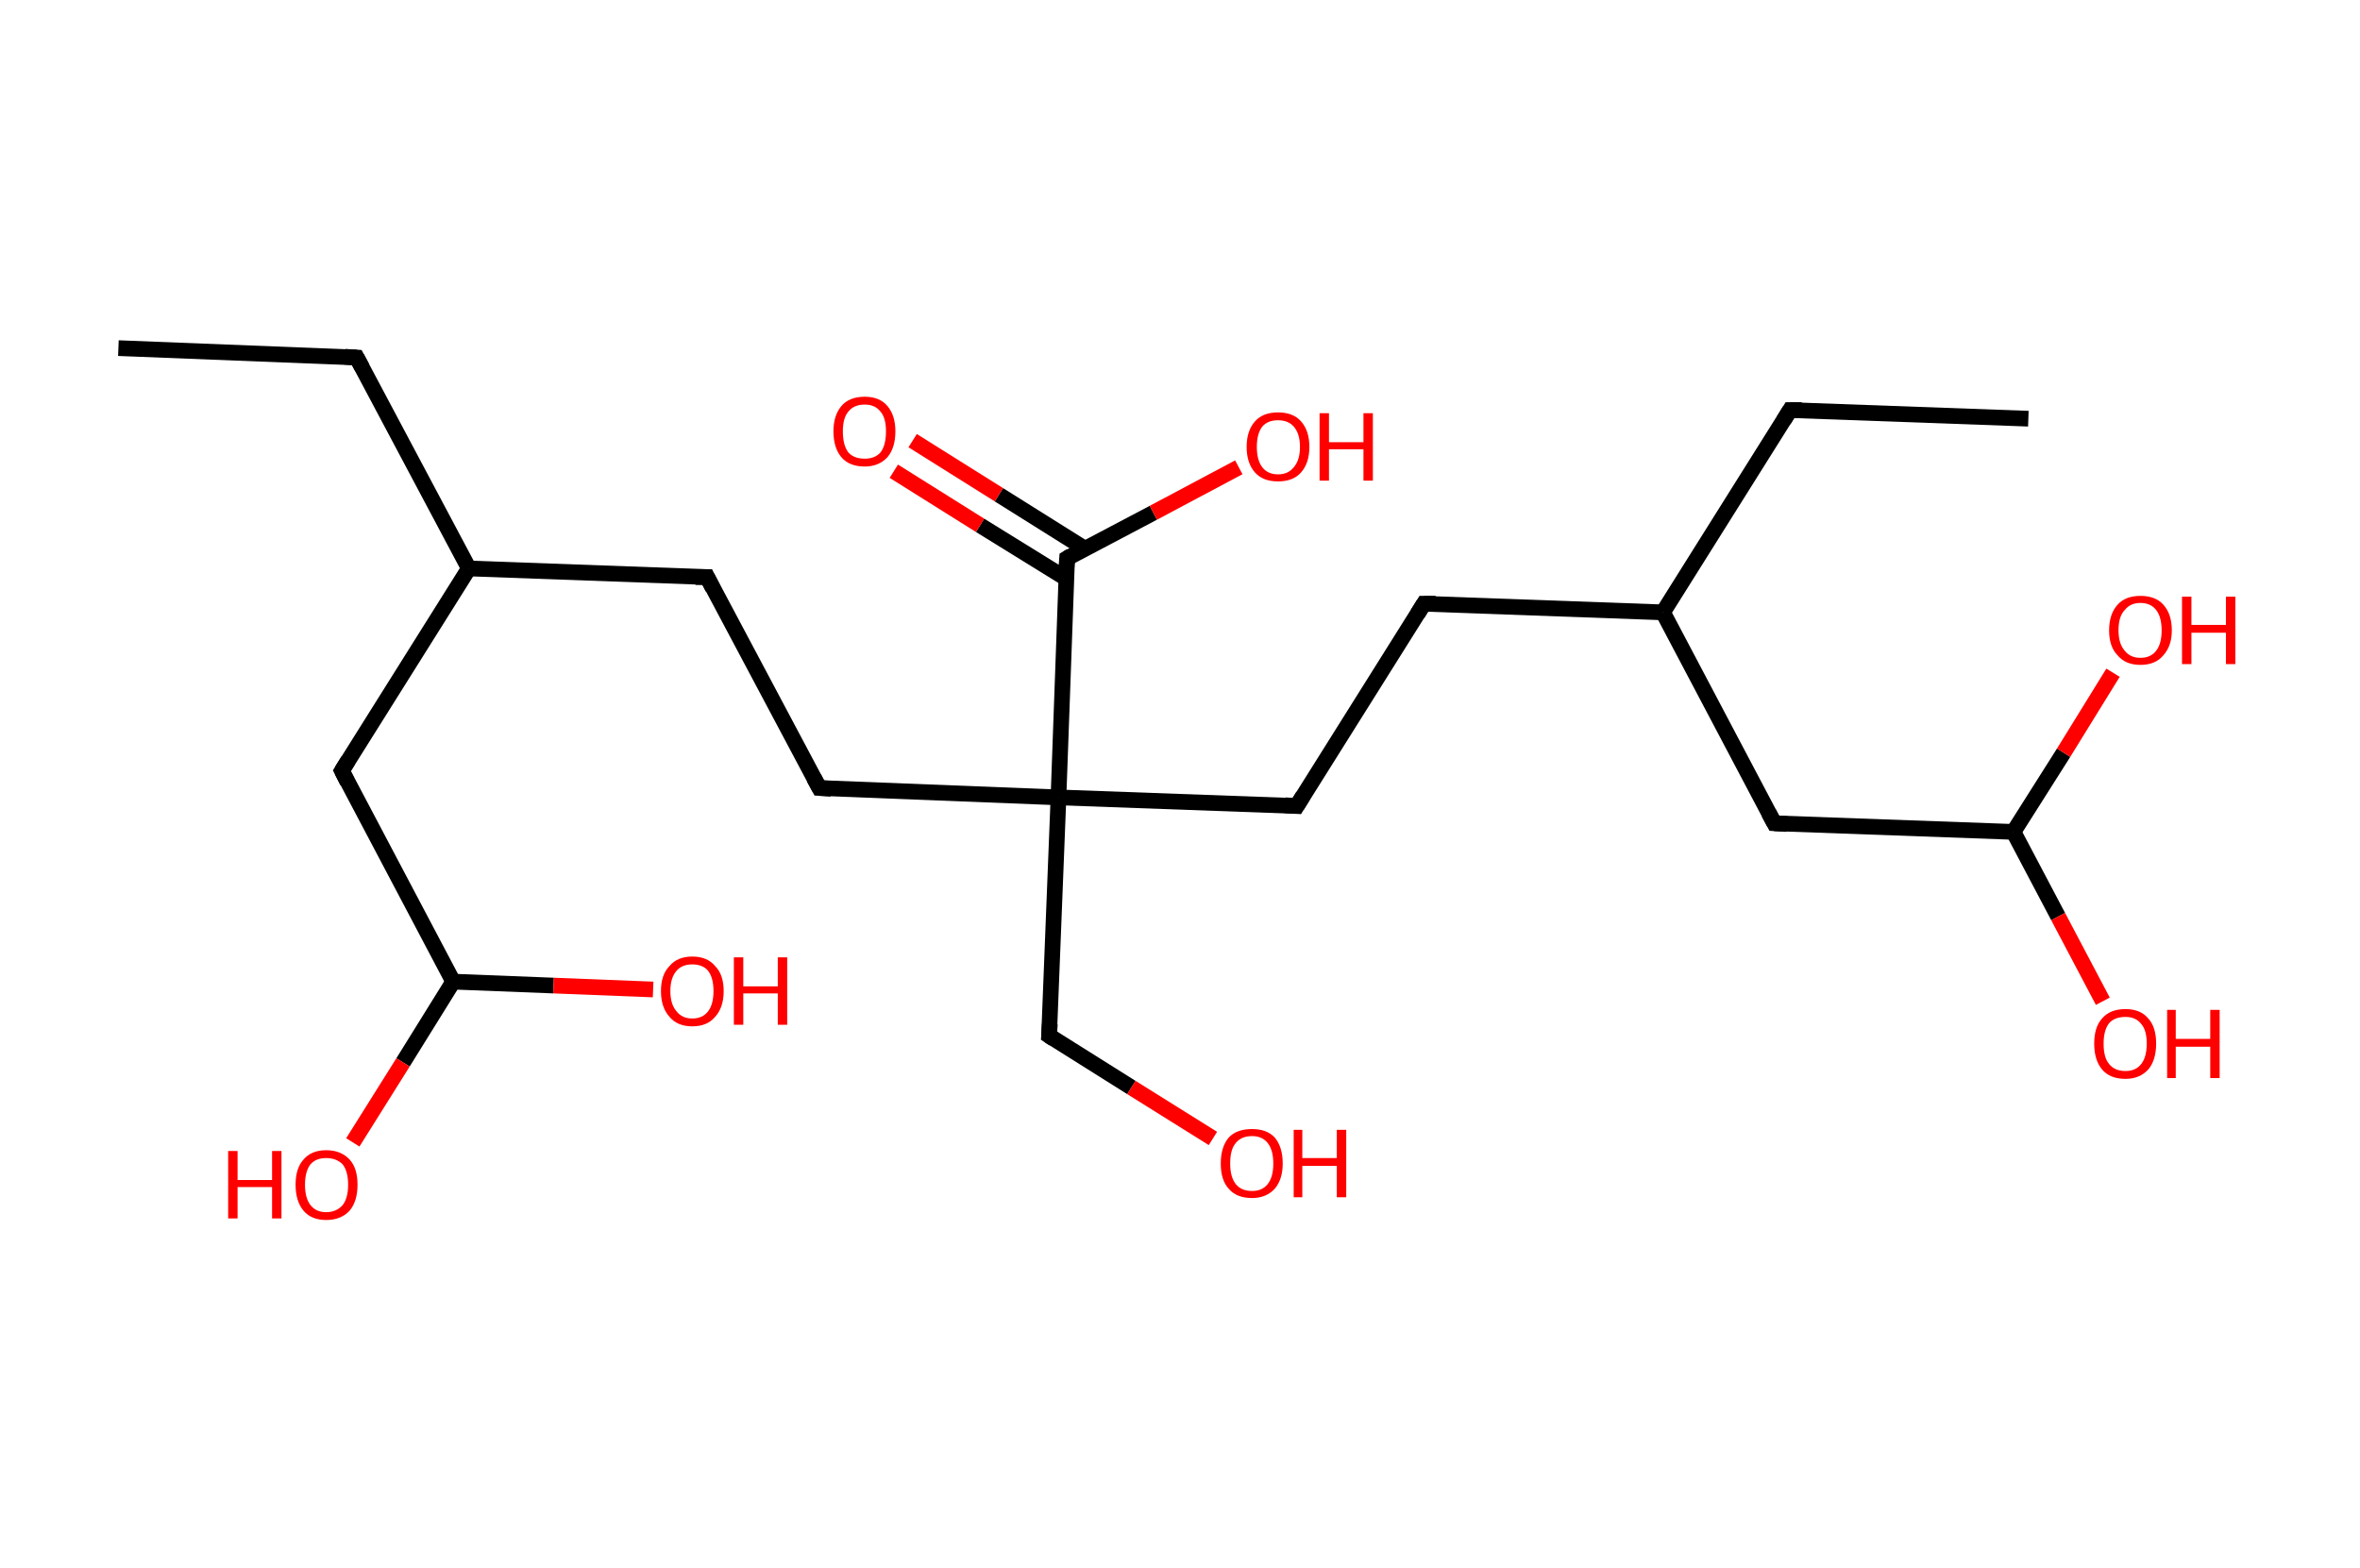 <?xml version='1.0' encoding='ASCII' standalone='yes'?>
<svg xmlns="http://www.w3.org/2000/svg" xmlns:rdkit="http://www.rdkit.org/xml" xmlns:xlink="http://www.w3.org/1999/xlink" version="1.1" baseProfile="full" xml:space="preserve" width="301px" height="200px" viewBox="0 0 301 200">
<!-- END OF HEADER -->
<rect style="opacity:1.0;fill:#FFFFFF;stroke:none" width="301.0" height="200.0" x="0.0" y="0.0"> </rect>
<path class="bond-0 atom-0 atom-1" d="M 15.1,44.4 L 45.5,45.6" style="fill:none;fill-rule:evenodd;stroke:#000000;stroke-width:2.0px;stroke-linecap:butt;stroke-linejoin:miter;stroke-opacity:1"/>
<path class="bond-1 atom-1 atom-2" d="M 45.5,45.6 L 59.8,72.5" style="fill:none;fill-rule:evenodd;stroke:#000000;stroke-width:2.0px;stroke-linecap:butt;stroke-linejoin:miter;stroke-opacity:1"/>
<path class="bond-2 atom-2 atom-3" d="M 59.8,72.5 L 90.2,73.6" style="fill:none;fill-rule:evenodd;stroke:#000000;stroke-width:2.0px;stroke-linecap:butt;stroke-linejoin:miter;stroke-opacity:1"/>
<path class="bond-3 atom-3 atom-4" d="M 90.2,73.6 L 104.5,100.5" style="fill:none;fill-rule:evenodd;stroke:#000000;stroke-width:2.0px;stroke-linecap:butt;stroke-linejoin:miter;stroke-opacity:1"/>
<path class="bond-4 atom-4 atom-5" d="M 104.5,100.5 L 135.0,101.7" style="fill:none;fill-rule:evenodd;stroke:#000000;stroke-width:2.0px;stroke-linecap:butt;stroke-linejoin:miter;stroke-opacity:1"/>
<path class="bond-5 atom-5 atom-6" d="M 135.0,101.7 L 133.8,132.1" style="fill:none;fill-rule:evenodd;stroke:#000000;stroke-width:2.0px;stroke-linecap:butt;stroke-linejoin:miter;stroke-opacity:1"/>
<path class="bond-6 atom-6 atom-7" d="M 133.8,132.1 L 144.3,138.7" style="fill:none;fill-rule:evenodd;stroke:#000000;stroke-width:2.0px;stroke-linecap:butt;stroke-linejoin:miter;stroke-opacity:1"/>
<path class="bond-6 atom-6 atom-7" d="M 144.3,138.7 L 154.7,145.2" style="fill:none;fill-rule:evenodd;stroke:#FF0000;stroke-width:2.0px;stroke-linecap:butt;stroke-linejoin:miter;stroke-opacity:1"/>
<path class="bond-7 atom-5 atom-8" d="M 135.0,101.7 L 165.4,102.8" style="fill:none;fill-rule:evenodd;stroke:#000000;stroke-width:2.0px;stroke-linecap:butt;stroke-linejoin:miter;stroke-opacity:1"/>
<path class="bond-8 atom-8 atom-9" d="M 165.4,102.8 L 181.6,77.0" style="fill:none;fill-rule:evenodd;stroke:#000000;stroke-width:2.0px;stroke-linecap:butt;stroke-linejoin:miter;stroke-opacity:1"/>
<path class="bond-9 atom-9 atom-10" d="M 181.6,77.0 L 212.1,78.1" style="fill:none;fill-rule:evenodd;stroke:#000000;stroke-width:2.0px;stroke-linecap:butt;stroke-linejoin:miter;stroke-opacity:1"/>
<path class="bond-10 atom-10 atom-11" d="M 212.1,78.1 L 228.3,52.3" style="fill:none;fill-rule:evenodd;stroke:#000000;stroke-width:2.0px;stroke-linecap:butt;stroke-linejoin:miter;stroke-opacity:1"/>
<path class="bond-11 atom-11 atom-12" d="M 228.3,52.3 L 258.7,53.4" style="fill:none;fill-rule:evenodd;stroke:#000000;stroke-width:2.0px;stroke-linecap:butt;stroke-linejoin:miter;stroke-opacity:1"/>
<path class="bond-12 atom-10 atom-13" d="M 212.1,78.1 L 226.3,105.0" style="fill:none;fill-rule:evenodd;stroke:#000000;stroke-width:2.0px;stroke-linecap:butt;stroke-linejoin:miter;stroke-opacity:1"/>
<path class="bond-13 atom-13 atom-14" d="M 226.3,105.0 L 256.8,106.1" style="fill:none;fill-rule:evenodd;stroke:#000000;stroke-width:2.0px;stroke-linecap:butt;stroke-linejoin:miter;stroke-opacity:1"/>
<path class="bond-14 atom-14 atom-15" d="M 256.8,106.1 L 262.5,116.9" style="fill:none;fill-rule:evenodd;stroke:#000000;stroke-width:2.0px;stroke-linecap:butt;stroke-linejoin:miter;stroke-opacity:1"/>
<path class="bond-14 atom-14 atom-15" d="M 262.5,116.9 L 268.2,127.7" style="fill:none;fill-rule:evenodd;stroke:#FF0000;stroke-width:2.0px;stroke-linecap:butt;stroke-linejoin:miter;stroke-opacity:1"/>
<path class="bond-15 atom-14 atom-16" d="M 256.8,106.1 L 263.2,96.0" style="fill:none;fill-rule:evenodd;stroke:#000000;stroke-width:2.0px;stroke-linecap:butt;stroke-linejoin:miter;stroke-opacity:1"/>
<path class="bond-15 atom-14 atom-16" d="M 263.2,96.0 L 269.5,85.8" style="fill:none;fill-rule:evenodd;stroke:#FF0000;stroke-width:2.0px;stroke-linecap:butt;stroke-linejoin:miter;stroke-opacity:1"/>
<path class="bond-16 atom-5 atom-17" d="M 135.0,101.7 L 136.1,71.2" style="fill:none;fill-rule:evenodd;stroke:#000000;stroke-width:2.0px;stroke-linecap:butt;stroke-linejoin:miter;stroke-opacity:1"/>
<path class="bond-17 atom-17 atom-18" d="M 138.4,70.0 L 127.4,63.1" style="fill:none;fill-rule:evenodd;stroke:#000000;stroke-width:2.0px;stroke-linecap:butt;stroke-linejoin:miter;stroke-opacity:1"/>
<path class="bond-17 atom-17 atom-18" d="M 127.4,63.1 L 116.4,56.2" style="fill:none;fill-rule:evenodd;stroke:#FF0000;stroke-width:2.0px;stroke-linecap:butt;stroke-linejoin:miter;stroke-opacity:1"/>
<path class="bond-17 atom-17 atom-18" d="M 136.0,73.8 L 125.0,67.0" style="fill:none;fill-rule:evenodd;stroke:#000000;stroke-width:2.0px;stroke-linecap:butt;stroke-linejoin:miter;stroke-opacity:1"/>
<path class="bond-17 atom-17 atom-18" d="M 125.0,67.0 L 114.0,60.1" style="fill:none;fill-rule:evenodd;stroke:#FF0000;stroke-width:2.0px;stroke-linecap:butt;stroke-linejoin:miter;stroke-opacity:1"/>
<path class="bond-18 atom-17 atom-19" d="M 136.1,71.2 L 147.1,65.4" style="fill:none;fill-rule:evenodd;stroke:#000000;stroke-width:2.0px;stroke-linecap:butt;stroke-linejoin:miter;stroke-opacity:1"/>
<path class="bond-18 atom-17 atom-19" d="M 147.1,65.4 L 158.0,59.6" style="fill:none;fill-rule:evenodd;stroke:#FF0000;stroke-width:2.0px;stroke-linecap:butt;stroke-linejoin:miter;stroke-opacity:1"/>
<path class="bond-19 atom-2 atom-20" d="M 59.8,72.5 L 43.6,98.3" style="fill:none;fill-rule:evenodd;stroke:#000000;stroke-width:2.0px;stroke-linecap:butt;stroke-linejoin:miter;stroke-opacity:1"/>
<path class="bond-20 atom-20 atom-21" d="M 43.6,98.3 L 57.8,125.2" style="fill:none;fill-rule:evenodd;stroke:#000000;stroke-width:2.0px;stroke-linecap:butt;stroke-linejoin:miter;stroke-opacity:1"/>
<path class="bond-21 atom-21 atom-22" d="M 57.8,125.2 L 51.4,135.5" style="fill:none;fill-rule:evenodd;stroke:#000000;stroke-width:2.0px;stroke-linecap:butt;stroke-linejoin:miter;stroke-opacity:1"/>
<path class="bond-21 atom-21 atom-22" d="M 51.4,135.5 L 45.0,145.7" style="fill:none;fill-rule:evenodd;stroke:#FF0000;stroke-width:2.0px;stroke-linecap:butt;stroke-linejoin:miter;stroke-opacity:1"/>
<path class="bond-22 atom-21 atom-23" d="M 57.8,125.2 L 70.6,125.7" style="fill:none;fill-rule:evenodd;stroke:#000000;stroke-width:2.0px;stroke-linecap:butt;stroke-linejoin:miter;stroke-opacity:1"/>
<path class="bond-22 atom-21 atom-23" d="M 70.6,125.7 L 83.3,126.2" style="fill:none;fill-rule:evenodd;stroke:#FF0000;stroke-width:2.0px;stroke-linecap:butt;stroke-linejoin:miter;stroke-opacity:1"/>
<path d="M 44.0,45.5 L 45.5,45.6 L 46.2,46.9" style="fill:none;stroke:#000000;stroke-width:2.0px;stroke-linecap:butt;stroke-linejoin:miter;stroke-opacity:1;"/>
<path d="M 88.7,73.6 L 90.2,73.6 L 90.9,75.0" style="fill:none;stroke:#000000;stroke-width:2.0px;stroke-linecap:butt;stroke-linejoin:miter;stroke-opacity:1;"/>
<path d="M 103.8,99.2 L 104.5,100.5 L 106.0,100.6" style="fill:none;stroke:#000000;stroke-width:2.0px;stroke-linecap:butt;stroke-linejoin:miter;stroke-opacity:1;"/>
<path d="M 133.9,130.6 L 133.8,132.1 L 134.4,132.5" style="fill:none;stroke:#000000;stroke-width:2.0px;stroke-linecap:butt;stroke-linejoin:miter;stroke-opacity:1;"/>
<path d="M 163.9,102.7 L 165.4,102.8 L 166.2,101.5" style="fill:none;stroke:#000000;stroke-width:2.0px;stroke-linecap:butt;stroke-linejoin:miter;stroke-opacity:1;"/>
<path d="M 180.8,78.3 L 181.6,77.0 L 183.1,77.0" style="fill:none;stroke:#000000;stroke-width:2.0px;stroke-linecap:butt;stroke-linejoin:miter;stroke-opacity:1;"/>
<path d="M 227.5,53.6 L 228.3,52.3 L 229.8,52.3" style="fill:none;stroke:#000000;stroke-width:2.0px;stroke-linecap:butt;stroke-linejoin:miter;stroke-opacity:1;"/>
<path d="M 225.6,103.7 L 226.3,105.0 L 227.9,105.1" style="fill:none;stroke:#000000;stroke-width:2.0px;stroke-linecap:butt;stroke-linejoin:miter;stroke-opacity:1;"/>
<path d="M 136.0,72.7 L 136.1,71.2 L 136.6,70.9" style="fill:none;stroke:#000000;stroke-width:2.0px;stroke-linecap:butt;stroke-linejoin:miter;stroke-opacity:1;"/>
<path d="M 44.4,97.0 L 43.6,98.3 L 44.3,99.7" style="fill:none;stroke:#000000;stroke-width:2.0px;stroke-linecap:butt;stroke-linejoin:miter;stroke-opacity:1;"/>
<path class="atom-7" d="M 155.7 148.4 Q 155.7 146.3, 156.7 145.1 Q 157.7 144.0, 159.7 144.0 Q 161.6 144.0, 162.6 145.1 Q 163.6 146.3, 163.6 148.4 Q 163.6 150.4, 162.6 151.6 Q 161.5 152.8, 159.7 152.8 Q 157.7 152.8, 156.7 151.6 Q 155.7 150.5, 155.7 148.4 M 159.7 151.9 Q 161.0 151.9, 161.7 151.0 Q 162.4 150.1, 162.4 148.4 Q 162.4 146.7, 161.7 145.8 Q 161.0 144.9, 159.7 144.9 Q 158.3 144.9, 157.6 145.8 Q 156.9 146.6, 156.9 148.4 Q 156.9 150.1, 157.6 151.0 Q 158.3 151.9, 159.7 151.9 " fill="#FF0000"/>
<path class="atom-7" d="M 165.0 144.1 L 166.1 144.1 L 166.1 147.7 L 170.5 147.7 L 170.5 144.1 L 171.7 144.1 L 171.7 152.7 L 170.5 152.7 L 170.5 148.7 L 166.1 148.7 L 166.1 152.7 L 165.0 152.7 L 165.0 144.1 " fill="#FF0000"/>
<path class="atom-15" d="M 267.1 133.1 Q 267.1 131.0, 268.1 129.9 Q 269.1 128.7, 271.1 128.7 Q 273.0 128.7, 274.0 129.9 Q 275.0 131.0, 275.0 133.1 Q 275.0 135.2, 274.0 136.4 Q 272.9 137.6, 271.1 137.6 Q 269.1 137.6, 268.1 136.4 Q 267.1 135.2, 267.1 133.1 M 271.1 136.6 Q 272.4 136.6, 273.1 135.7 Q 273.8 134.8, 273.8 133.1 Q 273.8 131.4, 273.1 130.6 Q 272.4 129.7, 271.1 129.7 Q 269.7 129.7, 269.0 130.5 Q 268.3 131.4, 268.3 133.1 Q 268.3 134.9, 269.0 135.7 Q 269.7 136.6, 271.1 136.6 " fill="#FF0000"/>
<path class="atom-15" d="M 276.4 128.8 L 277.5 128.8 L 277.5 132.5 L 281.9 132.5 L 281.9 128.8 L 283.1 128.8 L 283.1 137.5 L 281.9 137.5 L 281.9 133.5 L 277.5 133.5 L 277.5 137.5 L 276.4 137.5 L 276.4 128.8 " fill="#FF0000"/>
<path class="atom-16" d="M 269.0 80.4 Q 269.0 78.3, 270.1 77.1 Q 271.1 76.0, 273.0 76.0 Q 274.9 76.0, 275.9 77.1 Q 277.0 78.3, 277.0 80.4 Q 277.0 82.4, 275.9 83.6 Q 274.9 84.8, 273.0 84.8 Q 271.1 84.8, 270.1 83.6 Q 269.0 82.5, 269.0 80.4 M 273.0 83.9 Q 274.3 83.9, 275.0 83.0 Q 275.7 82.1, 275.7 80.4 Q 275.7 78.7, 275.0 77.8 Q 274.3 76.9, 273.0 76.9 Q 271.7 76.9, 271.0 77.8 Q 270.2 78.6, 270.2 80.4 Q 270.2 82.1, 271.0 83.0 Q 271.7 83.9, 273.0 83.9 " fill="#FF0000"/>
<path class="atom-16" d="M 278.3 76.1 L 279.5 76.1 L 279.5 79.7 L 283.9 79.7 L 283.9 76.1 L 285.1 76.1 L 285.1 84.7 L 283.9 84.7 L 283.9 80.7 L 279.5 80.7 L 279.5 84.7 L 278.3 84.7 L 278.3 76.1 " fill="#FF0000"/>
<path class="atom-18" d="M 106.3 55.0 Q 106.3 53.0, 107.3 51.8 Q 108.3 50.6, 110.3 50.6 Q 112.2 50.6, 113.2 51.8 Q 114.2 53.0, 114.2 55.0 Q 114.2 57.1, 113.2 58.3 Q 112.1 59.5, 110.3 59.5 Q 108.3 59.5, 107.3 58.3 Q 106.3 57.1, 106.3 55.0 M 110.3 58.5 Q 111.6 58.5, 112.3 57.7 Q 113.0 56.8, 113.0 55.0 Q 113.0 53.3, 112.3 52.5 Q 111.6 51.6, 110.3 51.6 Q 108.9 51.6, 108.2 52.5 Q 107.5 53.3, 107.5 55.0 Q 107.5 56.8, 108.2 57.7 Q 108.9 58.5, 110.3 58.5 " fill="#FF0000"/>
<path class="atom-19" d="M 159.0 57.0 Q 159.0 54.9, 160.1 53.7 Q 161.1 52.6, 163.0 52.6 Q 164.9 52.6, 165.9 53.7 Q 167.0 54.9, 167.0 57.0 Q 167.0 59.1, 165.9 60.3 Q 164.9 61.4, 163.0 61.4 Q 161.1 61.4, 160.1 60.3 Q 159.0 59.1, 159.0 57.0 M 163.0 60.5 Q 164.3 60.5, 165.0 59.6 Q 165.8 58.7, 165.8 57.0 Q 165.8 55.3, 165.0 54.4 Q 164.3 53.6, 163.0 53.6 Q 161.7 53.6, 161.0 54.4 Q 160.3 55.3, 160.3 57.0 Q 160.3 58.7, 161.0 59.6 Q 161.7 60.5, 163.0 60.5 " fill="#FF0000"/>
<path class="atom-19" d="M 168.3 52.7 L 169.5 52.7 L 169.5 56.4 L 173.9 56.4 L 173.9 52.7 L 175.1 52.7 L 175.1 61.3 L 173.9 61.3 L 173.9 57.3 L 169.5 57.3 L 169.5 61.3 L 168.3 61.3 L 168.3 52.7 " fill="#FF0000"/>
<path class="atom-22" d="M 29.1 146.8 L 30.3 146.8 L 30.3 150.5 L 34.7 150.5 L 34.7 146.8 L 35.9 146.8 L 35.9 155.4 L 34.7 155.4 L 34.7 151.4 L 30.3 151.4 L 30.3 155.4 L 29.1 155.4 L 29.1 146.8 " fill="#FF0000"/>
<path class="atom-22" d="M 37.7 151.1 Q 37.7 149.0, 38.7 147.9 Q 39.7 146.7, 41.6 146.7 Q 43.5 146.7, 44.6 147.9 Q 45.6 149.0, 45.6 151.1 Q 45.6 153.2, 44.6 154.4 Q 43.5 155.6, 41.6 155.6 Q 39.7 155.6, 38.7 154.4 Q 37.7 153.2, 37.7 151.1 M 41.6 154.6 Q 42.9 154.6, 43.7 153.7 Q 44.4 152.8, 44.4 151.1 Q 44.4 149.4, 43.7 148.5 Q 42.9 147.7, 41.6 147.7 Q 40.3 147.7, 39.6 148.5 Q 38.9 149.4, 38.9 151.1 Q 38.9 152.8, 39.6 153.7 Q 40.3 154.6, 41.6 154.6 " fill="#FF0000"/>
<path class="atom-23" d="M 84.3 126.4 Q 84.3 124.3, 85.4 123.2 Q 86.4 122.0, 88.3 122.0 Q 90.2 122.0, 91.2 123.2 Q 92.3 124.3, 92.3 126.4 Q 92.3 128.5, 91.2 129.7 Q 90.2 130.9, 88.3 130.9 Q 86.4 130.9, 85.4 129.7 Q 84.3 128.5, 84.3 126.4 M 88.3 129.9 Q 89.6 129.9, 90.3 129.0 Q 91.0 128.1, 91.0 126.4 Q 91.0 124.7, 90.3 123.8 Q 89.6 123.0, 88.3 123.0 Q 87.0 123.0, 86.3 123.8 Q 85.5 124.7, 85.5 126.4 Q 85.5 128.1, 86.3 129.0 Q 87.0 129.9, 88.3 129.9 " fill="#FF0000"/>
<path class="atom-23" d="M 93.6 122.1 L 94.8 122.1 L 94.8 125.8 L 99.2 125.8 L 99.2 122.1 L 100.4 122.1 L 100.4 130.7 L 99.2 130.7 L 99.2 126.7 L 94.8 126.7 L 94.8 130.7 L 93.6 130.7 L 93.6 122.1 " fill="#FF0000"/>
</svg>
